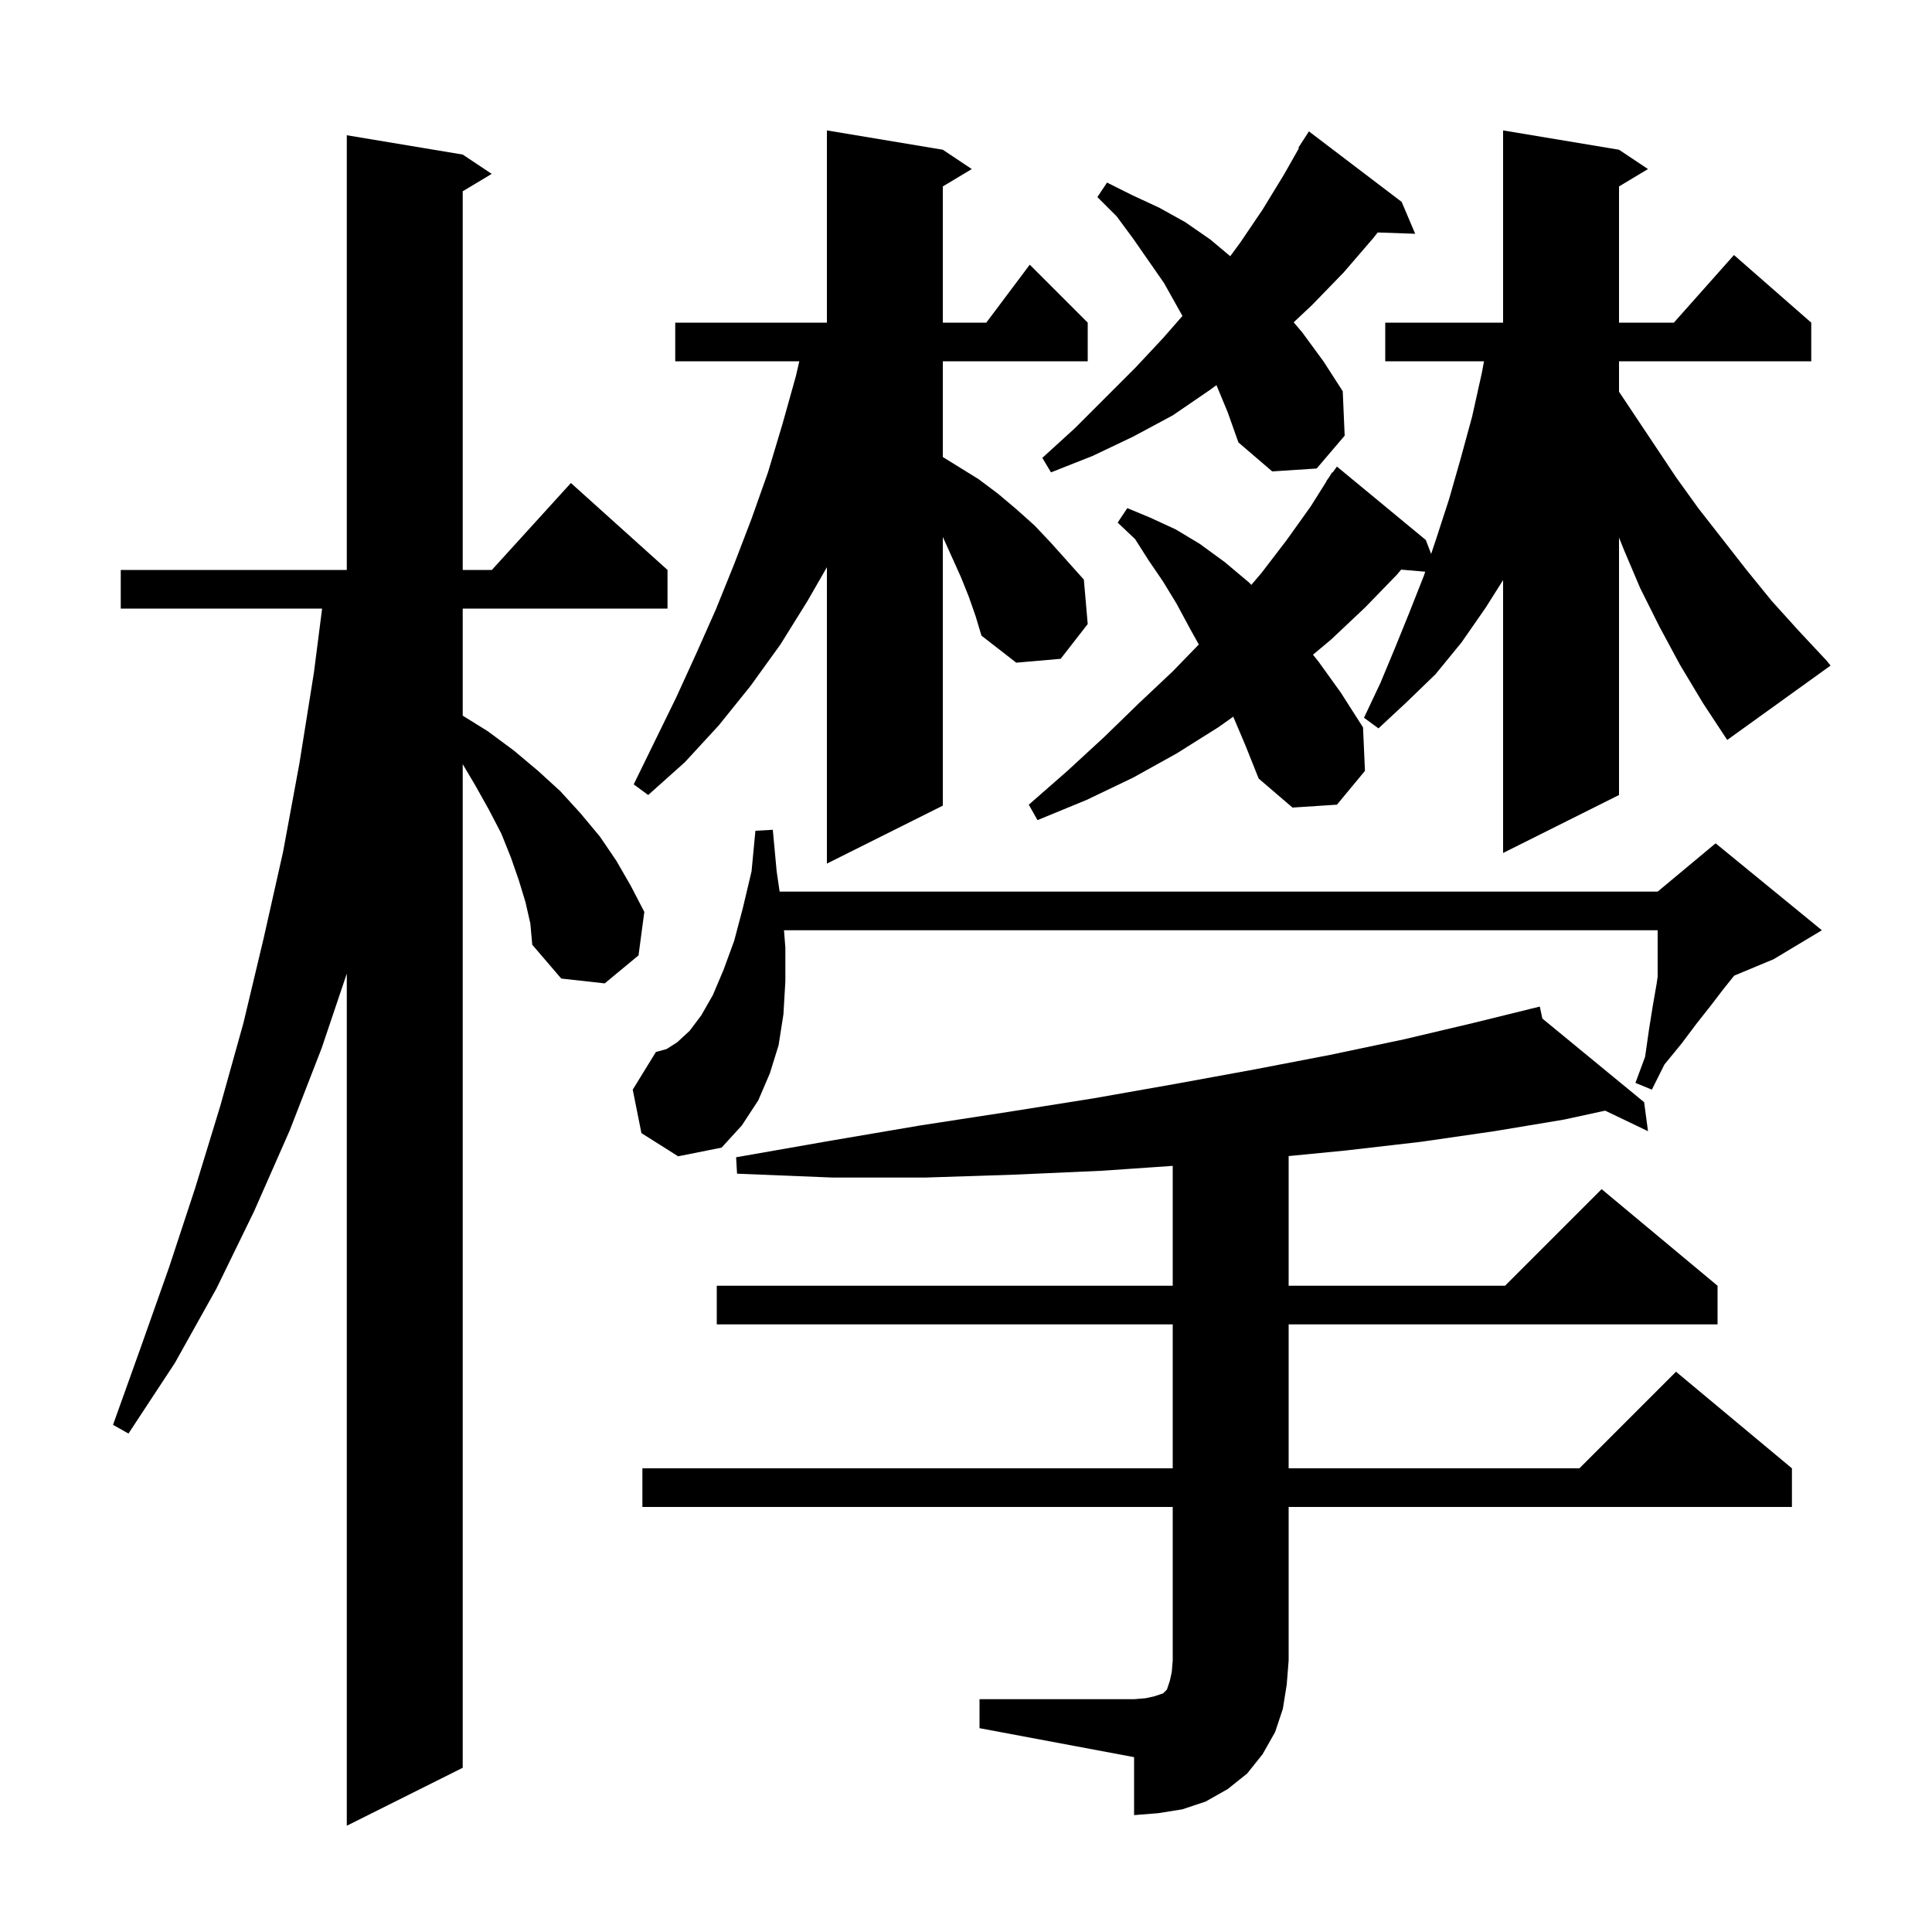 <svg xmlns="http://www.w3.org/2000/svg" xmlns:xlink="http://www.w3.org/1999/xlink" version="1.1" baseProfile="full" viewBox="0 0 200 200" width="200" height="200">
<g fill="black">
<path d="M 54.4 93.4 L 53.7 91.1 L 52.9 88.8 L 51.9 86.3 L 50.6 83.8 L 49.2 81.3 L 47.9 79.106 L 47.9 183.0 L 35.9 189.0 L 35.9 100.787 L 33.3 108.5 L 30.0 117.0 L 26.3 125.4 L 22.4 133.4 L 18.1 141.1 L 13.3 148.4 L 11.7 147.5 L 14.6 139.4 L 17.5 131.2 L 20.2 123.0 L 22.8 114.5 L 25.2 105.9 L 27.3 97.1 L 29.3 88.2 L 31.0 79.0 L 32.5 69.6 L 33.344 63.0 L 12.5 63.0 L 12.5 59.0 L 35.9 59.0 L 35.9 14.0 L 47.9 16.0 L 50.9 18.0 L 47.9 19.8 L 47.9 59.0 L 50.918 59.0 L 59.1 50.0 L 69.1 59.0 L 69.1 63.0 L 47.9 63.0 L 47.9 74.086 L 50.5 75.7 L 53.2 77.7 L 55.7 79.8 L 58.0 81.9 L 60.1 84.2 L 62.1 86.6 L 63.8 89.1 L 65.3 91.7 L 66.7 94.4 L 66.1 98.9 L 62.6 101.8 L 58.1 101.3 L 55.1 97.8 L 54.9 95.6 Z M 101.4 175.9 L 117.4 175.9 L 118.6 175.8 L 119.5 175.6 L 120.4 175.3 L 120.8 174.9 L 121.1 174.0 L 121.3 173.1 L 121.4 171.9 L 121.4 156.0 L 66.5 156.0 L 66.5 152.0 L 121.4 152.0 L 121.4 137.1 L 74.2 137.1 L 74.2 133.1 L 121.4 133.1 L 121.4 120.69 L 114.0 121.2 L 105.0 121.6 L 95.8 121.9 L 86.2 121.9 L 76.3 121.5 L 76.2 119.8 L 85.9 118.1 L 95.3 116.5 L 104.4 115.1 L 113.2 113.7 L 121.7 112.2 L 129.9 110.7 L 137.7 109.2 L 145.3 107.6 L 152.5 105.9 L 158.413 104.443 L 158.4 104.4 L 158.443 104.436 L 159.4 104.2 L 159.665 105.44 L 170.2 114.1 L 170.6 117.1 L 166.167 114.975 L 161.9 115.9 L 154.7 117.1 L 147.1 118.2 L 139.3 119.1 L 133.4 119.676 L 133.4 133.1 L 155.8 133.1 L 165.8 123.1 L 177.8 133.1 L 177.8 137.1 L 133.4 137.1 L 133.4 152.0 L 163.5 152.0 L 173.5 142.0 L 185.5 152.0 L 185.5 156.0 L 133.4 156.0 L 133.4 171.9 L 133.2 174.4 L 132.8 176.9 L 132.0 179.3 L 130.7 181.6 L 129.1 183.6 L 127.1 185.2 L 124.8 186.5 L 122.4 187.3 L 119.9 187.7 L 117.4 187.9 L 117.4 181.9 L 101.4 178.9 Z M 66.4 117.3 L 65.5 112.8 L 67.9 108.9 L 69.0 108.6 L 70.1 107.9 L 71.4 106.7 L 72.6 105.1 L 73.8 103.0 L 74.9 100.4 L 76.0 97.4 L 76.9 94.0 L 77.8 90.2 L 78.2 86.0 L 80.0 85.9 L 80.4 90.2 L 80.707 92.3 L 171.6 92.3 L 177.6 87.3 L 188.6 96.3 L 183.6 99.3 L 179.52 101.0 L 178.4 102.4 L 177.1 104.1 L 175.6 106.0 L 174.1 108.0 L 172.3 110.2 L 171.0 112.8 L 169.3 112.1 L 170.3 109.4 L 170.7 106.6 L 171.1 104.1 L 171.5 101.8 L 171.6 101.1 L 171.6 96.3 L 81.158 96.3 L 81.3 98.1 L 81.3 101.6 L 81.1 105.0 L 80.6 108.2 L 79.7 111.1 L 78.5 113.9 L 76.8 116.5 L 74.7 118.8 L 70.2 119.7 Z M 100.3 61.8 L 99.5 59.8 L 97.7 55.8 L 97.6 55.6 L 97.6 83.4 L 85.6 89.4 L 85.6 58.719 L 83.6 62.2 L 80.8 66.7 L 77.7 71.0 L 74.4 75.1 L 70.9 78.9 L 67.1 82.3 L 65.6 81.2 L 70.0 72.2 L 72.1 67.6 L 74.1 63.1 L 76.0 58.4 L 77.8 53.7 L 79.5 48.9 L 81.0 43.9 L 82.4 38.9 L 82.743 37.4 L 69.9 37.4 L 69.9 33.4 L 85.6 33.4 L 85.6 13.5 L 97.6 15.5 L 100.6 17.5 L 97.6 19.3 L 97.6 33.4 L 102.1 33.4 L 106.6 27.4 L 112.6 33.4 L 112.6 37.4 L 97.6 37.4 L 97.6 47.31 L 101.3 49.6 L 103.3 51.1 L 105.2 52.7 L 107.1 54.4 L 108.8 56.2 L 112.2 60.0 L 112.6 64.6 L 109.8 68.2 L 105.2 68.6 L 101.6 65.8 L 101.0 63.8 Z M 173.9 68.8 L 171.8 64.9 L 169.8 60.9 L 168.1 56.9 L 167.6 55.65 L 167.6 82.3 L 155.6 88.3 L 155.6 60.05 L 153.8 62.9 L 151.3 66.5 L 148.6 69.8 L 145.6 72.7 L 142.7 75.4 L 141.2 74.3 L 142.9 70.7 L 144.4 67.1 L 145.9 63.4 L 147.4 59.6 L 147.539 59.183 L 145.044 58.968 L 144.6 59.5 L 141.3 62.9 L 137.8 66.2 L 135.92 67.775 L 136.5 68.5 L 138.8 71.7 L 141.1 75.3 L 141.3 79.8 L 138.4 83.3 L 133.8 83.6 L 130.3 80.6 L 128.9 77.1 L 127.666 74.192 L 126.1 75.3 L 121.8 78.0 L 117.3 80.5 L 112.5 82.8 L 107.4 84.9 L 106.5 83.3 L 110.5 79.8 L 114.3 76.3 L 117.9 72.8 L 121.4 69.5 L 124.099 66.719 L 123.2 65.1 L 121.8 62.5 L 120.4 60.2 L 118.9 58.0 L 117.5 55.8 L 115.7 54.1 L 116.7 52.6 L 119.1 53.6 L 121.7 54.8 L 124.2 56.3 L 126.8 58.2 L 129.3 60.3 L 129.537 60.547 L 130.6 59.3 L 133.2 55.9 L 135.7 52.4 L 137.325 49.815 L 137.3 49.8 L 137.54 49.473 L 137.9 48.9 L 137.939 48.928 L 138.4 48.3 L 147.6 55.9 L 148.152 57.344 L 148.7 55.7 L 150.0 51.7 L 151.2 47.5 L 152.4 43.1 L 153.4 38.6 L 153.625 37.4 L 143.4 37.4 L 143.4 33.4 L 155.6 33.4 L 155.6 13.5 L 167.6 15.5 L 170.6 17.5 L 167.6 19.3 L 167.6 33.4 L 173.278 33.4 L 179.5 26.4 L 187.5 33.4 L 187.5 37.4 L 167.6 37.4 L 167.6 40.55 L 173.5 49.4 L 175.8 52.6 L 180.8 59.0 L 183.4 62.2 L 186.2 65.3 L 189.1 68.4 L 189.5 68.9 L 178.8 76.6 L 176.3 72.8 Z M 125.928 39.869 L 125.2 40.4 L 121.4 43.0 L 117.3 45.2 L 113.1 47.2 L 108.8 48.9 L 107.9 47.4 L 111.3 44.3 L 117.5 38.1 L 120.4 35.0 L 122.407 32.706 L 120.5 29.3 L 117.3 24.7 L 115.6 22.4 L 113.6 20.4 L 114.6 18.9 L 117.2 20.2 L 120.0 21.5 L 122.7 23.0 L 125.3 24.8 L 127.353 26.524 L 128.4 25.1 L 130.7 21.7 L 132.9 18.1 L 134.469 15.336 L 134.4 15.3 L 135.5 13.6 L 145.1 20.9 L 146.5 24.2 L 142.618 24.066 L 142.2 24.6 L 139.1 28.2 L 135.8 31.6 L 133.92 33.366 L 134.8 34.4 L 137.0 37.4 L 139.0 40.5 L 139.2 45.1 L 136.3 48.5 L 131.7 48.8 L 128.2 45.8 L 127.1 42.7 Z " />
</g>
</svg>
